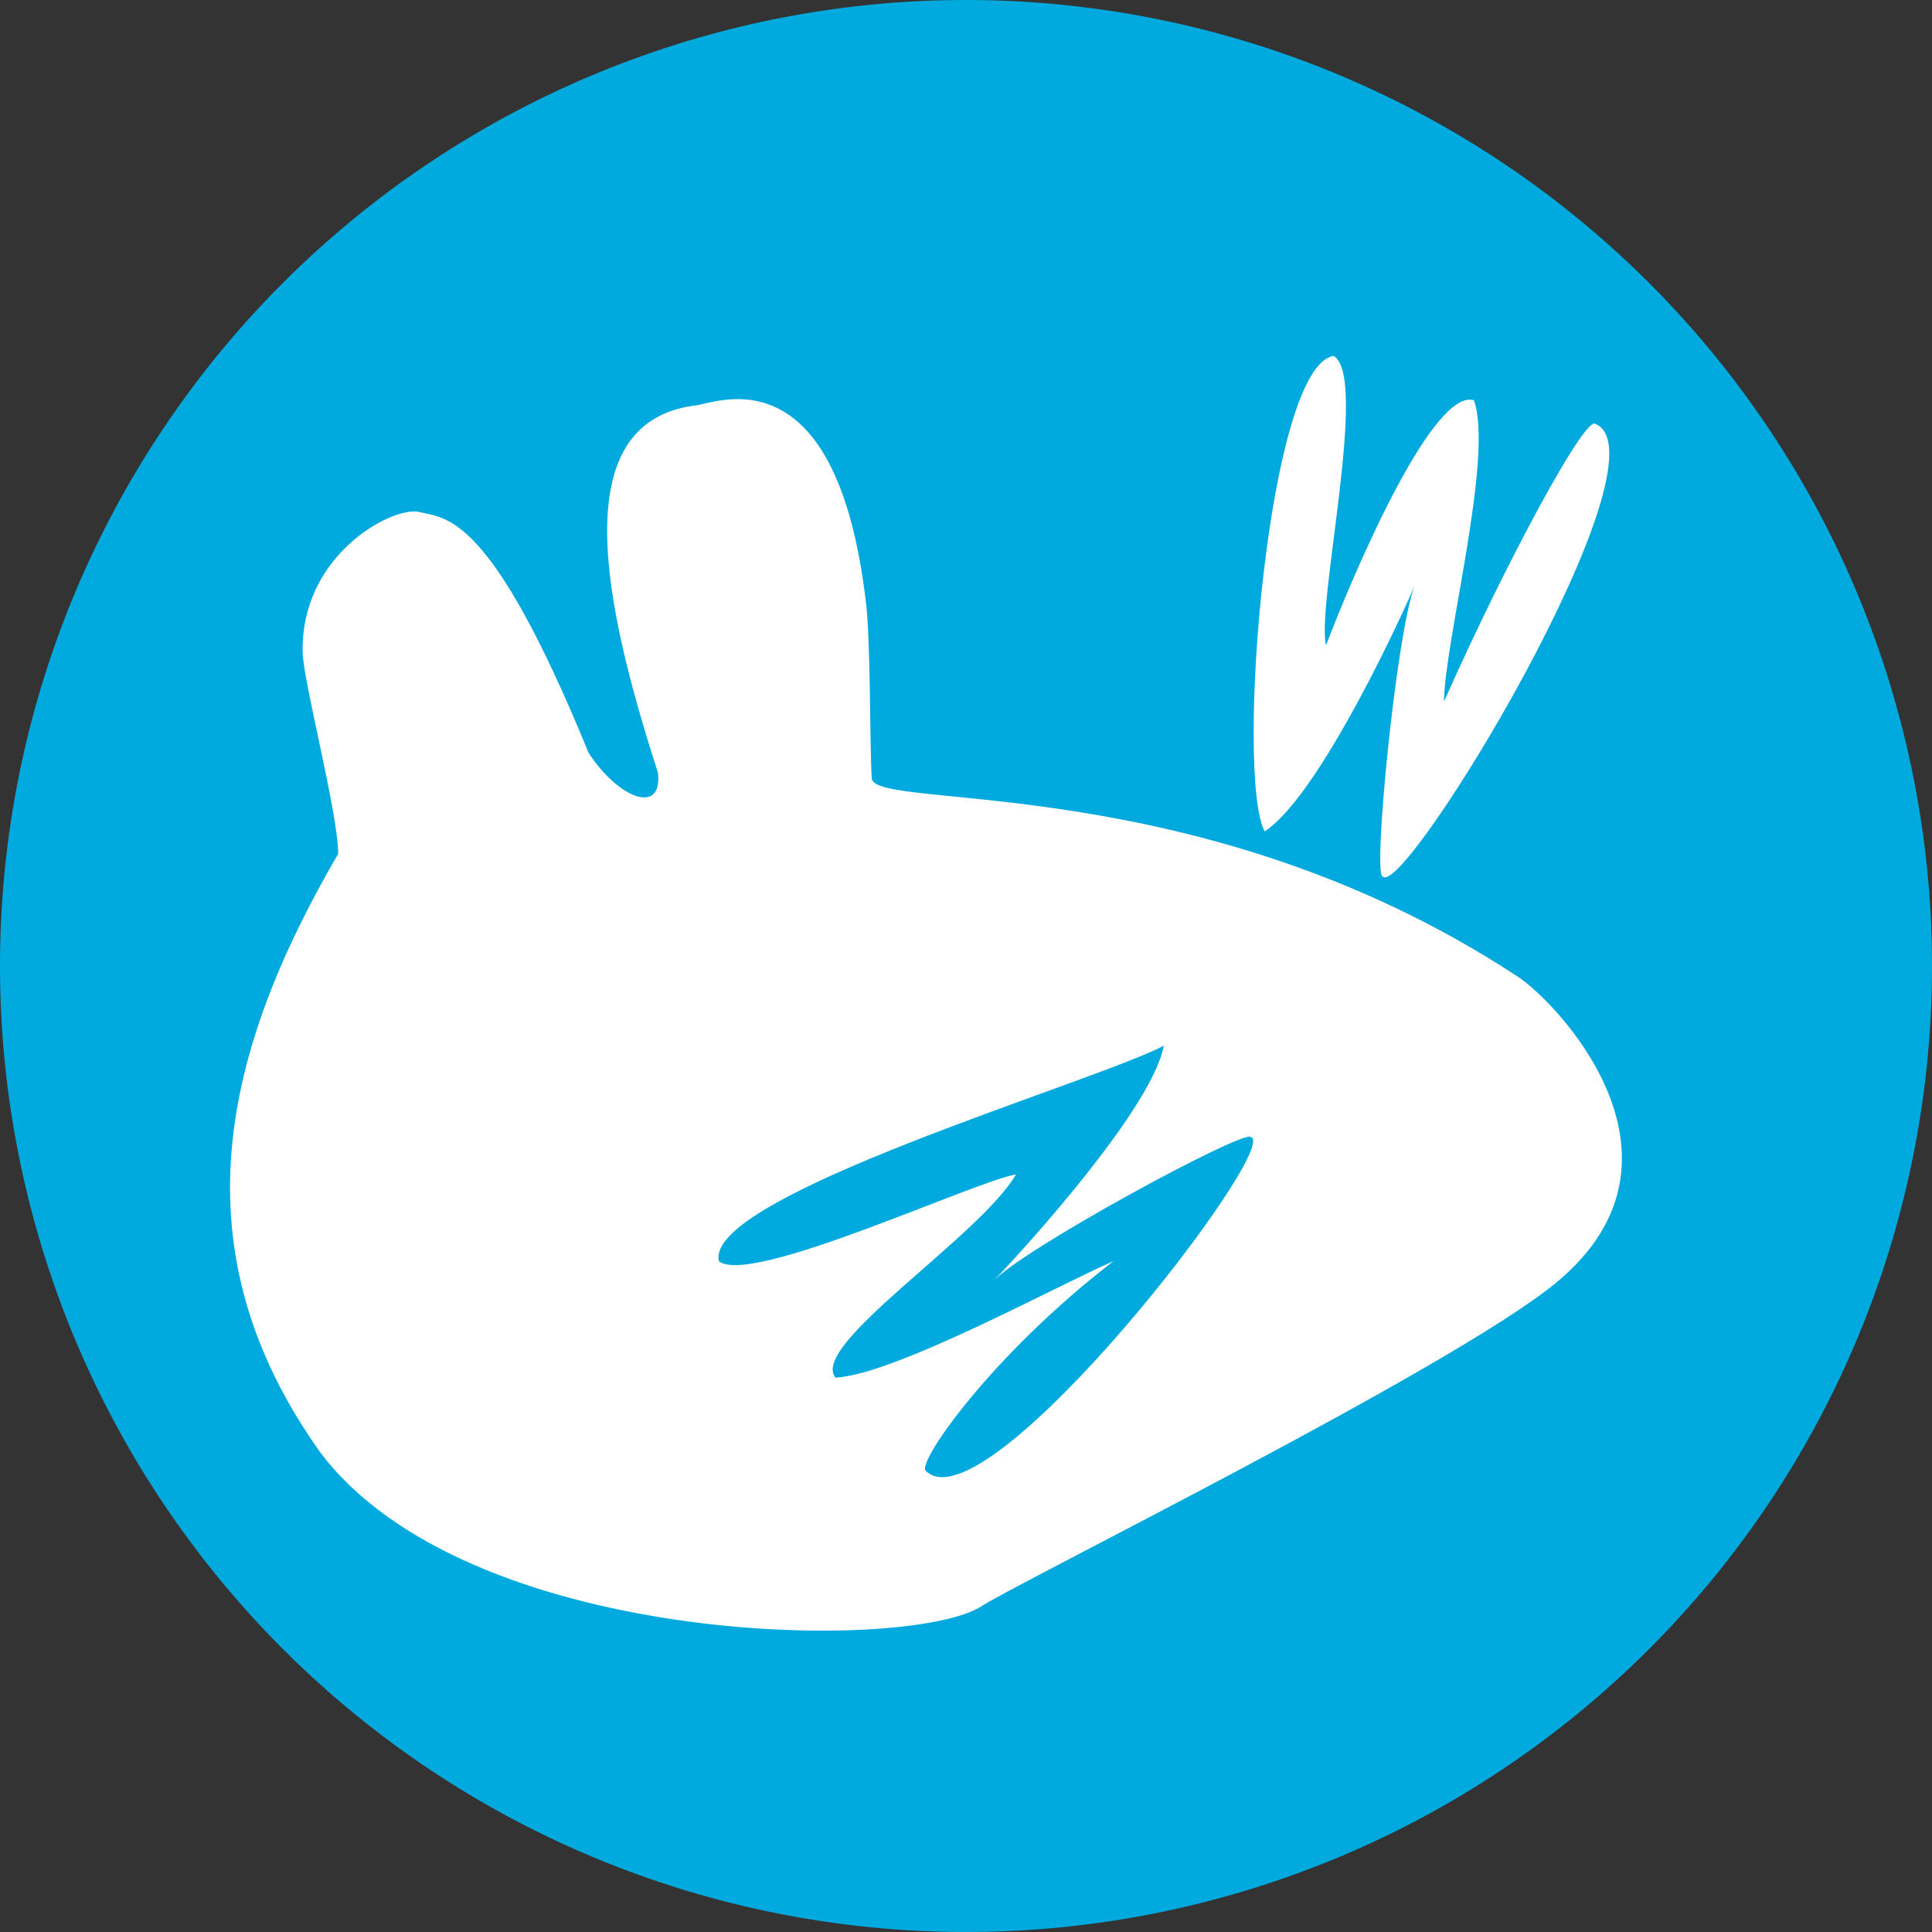 <?xml version="1.0" encoding="UTF-8" standalone="no"?>
<!-- Created with Inkscape (http://www.inkscape.org/) -->

<svg
   xmlns:dc="http://purl.org/dc/elements/1.1/"
   xmlns:cc="http://creativecommons.org/ns#"
   xmlns:rdf="http://www.w3.org/1999/02/22-rdf-syntax-ns#"
   xmlns:svg="http://www.w3.org/2000/svg"
   xmlns="http://www.w3.org/2000/svg"
   version="1.1"
   width="256"
   height="256"
   id="svg3047">
  <rect width="100%" height="100%" fill="#333333" stroke="none"/>
  <title
     id="title4531">blademenu icon</title>
  <defs
     id="defs3049" />
  <g
     transform="translate(0,-796.362)"
     id="layer1">
    <path
       d="m 31,-39 a 128,128 0 1 1 -256,0 128,128 0 1 1 256,0 z"
       transform="matrix(0,1,-1,0,89,1021.362)"
       id="path4343"
       style="fill:#00aade;fill-opacity:1;stroke:none" />
    <path
       d="m 176.712,843.527 c -8.773,1.332 -13.058,55.66 -9.138,63.002 6.709,-4.381 16.716,-25.324 19.838,-32.463 -2.435,6.624 -5.49,38.034 -4.232,38.402 2.65,3.545 38.61,-55.741 28.158,-59.972 -1.502,-0.608 -11.596,17.932 -20.007,36.839 0.096,-8.087 6.63,-32.524 3.968,-39.941 -5.326,-1.578 -15.45,21.63 -19.598,32.487 -1.297,-5.513 5.69,-35.68 1.01,-38.354 z m -79.329,5.723 c -2.66,0.063 -4.746,0.87 -5.483,0.866 -17.026,2.392 -11.928,26.267 -4.713,48.646 0.616,5.729 -5.332,3.33 -9.21,-2.669 -13.08,-32.012 -18.861,-30.979 -22.508,-31.91 -3.493,-0.72 -15.635,5.662 -15.366,18.612 0.046,3.72 4.678,21.25 4.713,26.692 -15.335,26.338 -21.577,52.401 -2.357,79.353 19.382,25.682 77.066,26.539 87.385,20.488 3.937,-2.765 62.806,-31.769 76.372,-43.019 20.223,-16.725 -0.525,-37.796 -5.41,-40.735 -41.9,-27.404 -84.728,-21.696 -85.293,-26.042 -0.296,-5.023 -0.12,-18.989 -0.842,-23.95 -2.844,-23.087 -11.438,-26.469 -17.289,-26.331 z m 56.822,85.678 c -1.475,8.058 -17.657,26.065 -22.676,31.284 3.774,-4.259 33.342,-20.239 34.194,-19.189 4.294,1.072 -35.121,52.221 -43.067,44.222 -1.142,-1.15 8.729,-15.348 24.888,-27.774 -7.42,3.218 -28.97,15.022 -36.839,15.438 -3.516,-4.3 19.098,-18.668 23.926,-26.932 -5.585,0.938 -35.087,14.798 -39.364,11.518 -2.167,-8.604 49.556,-23.665 58.938,-28.567 z"
       id="path602"
       style="fill:#ffffff;fill-opacity:1;fill-rule:evenodd;stroke:none" />
  </g>
</svg>
